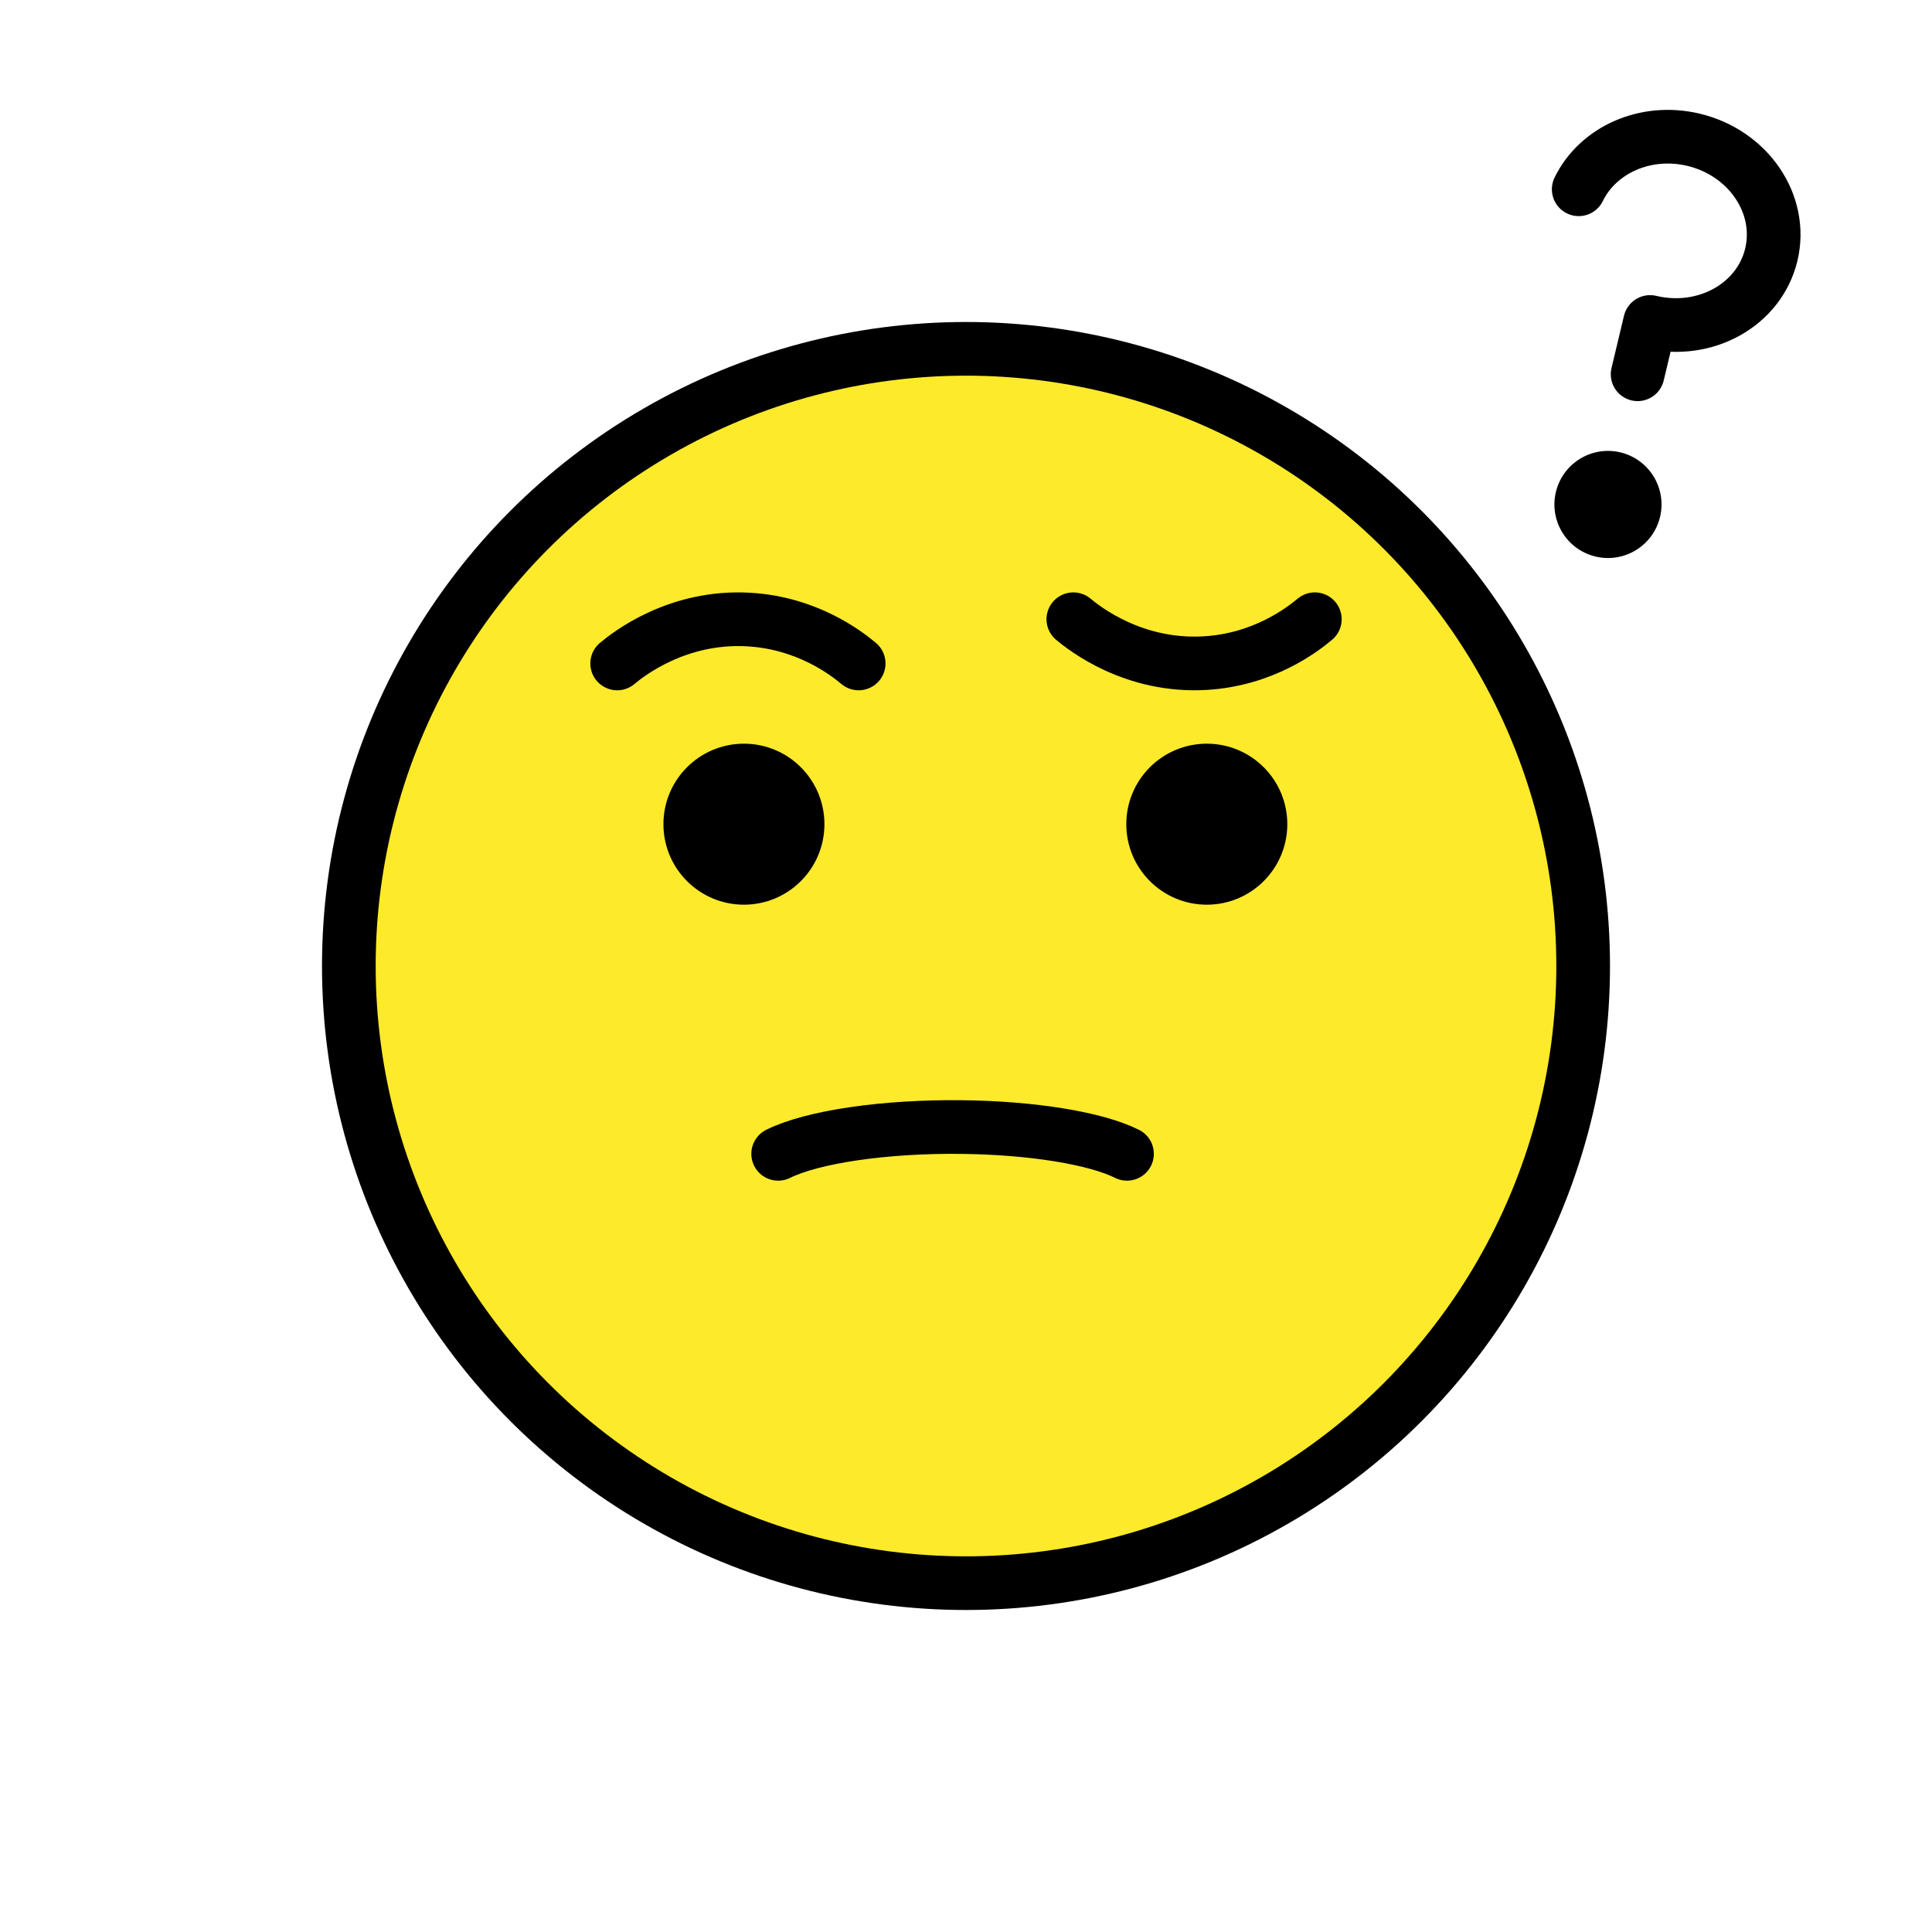 <svg id="emoji" xmlns="http://www.w3.org/2000/svg" viewBox="0 0 72 72">
  <g id="color">
    <path fill="#fcea2b" d="M36,13.116c-12.682,0-23,10.318-23,23c0,12.682,10.318,23,23,23c12.682,0,23-10.318,23-23
		C59,23.434,48.682,13.116,36,13.116z" stroke="none"></path>
  </g>
  <g id="hair"> </g>
  <g id="skin"> </g>
  <g id="skin-shadow"> </g>
  <g id="line">
    <circle fill="none" stroke="#000000" stroke-width="2" stroke-miterlimit="10" cx="36" cy="36" r="23"></circle>
    <path fill="none" stroke="#000000" stroke-width="2" stroke-linecap="round" stroke-linejoin="round" stroke-miterlimit="10" d="
		M29,43c1.284-0.638,3.985-1.031,6.842-0.998C38.466,42.032,40.832,42.416,42,43"></path>
    <circle fill="#000000" cx="27.724" cy="30.715" r="3" stroke="none"></circle>
    <circle fill="#000000" cx="44.974" cy="30.715" r="3" stroke="none"></circle>
    <path fill="none" stroke="#000000" stroke-width="2" stroke-linecap="round" stroke-linejoin="round" stroke-miterlimit="10" d="
		M23,24.725c0.413-0.344,2.246-1.792,4.909-1.636c2.161,0.126,3.61,1.233,4.091,1.636"></path>
    <path fill="none" stroke="#000000" stroke-width="2" stroke-linecap="round" stroke-linejoin="round" stroke-miterlimit="10" d="
		M40,23.077c0.413,0.344,2.246,1.792,4.909,1.636c2.161-0.126,3.61-1.233,4.091-1.636"></path>
    <path fill="none" stroke="#000000" stroke-width="2" stroke-linecap="round" stroke-linejoin="round" stroke-miterlimit="10" d="
			M58.834,7.054c0.715-1.465,2.487-2.272,4.279-1.845l0,0c2.048,0.488,3.346,2.404,2.899,4.279
			c-0.447,1.875-2.47,3-4.518,2.511l-0.465,1.949"></path>
    <ellipse transform="matrix(0.232 -0.973 0.973 0.232 27.721 72.729)" cx="59.911" cy="18.812" rx="1.995" ry="1.995" fill="#000000" stroke="none"></ellipse>
  </g>
</svg>